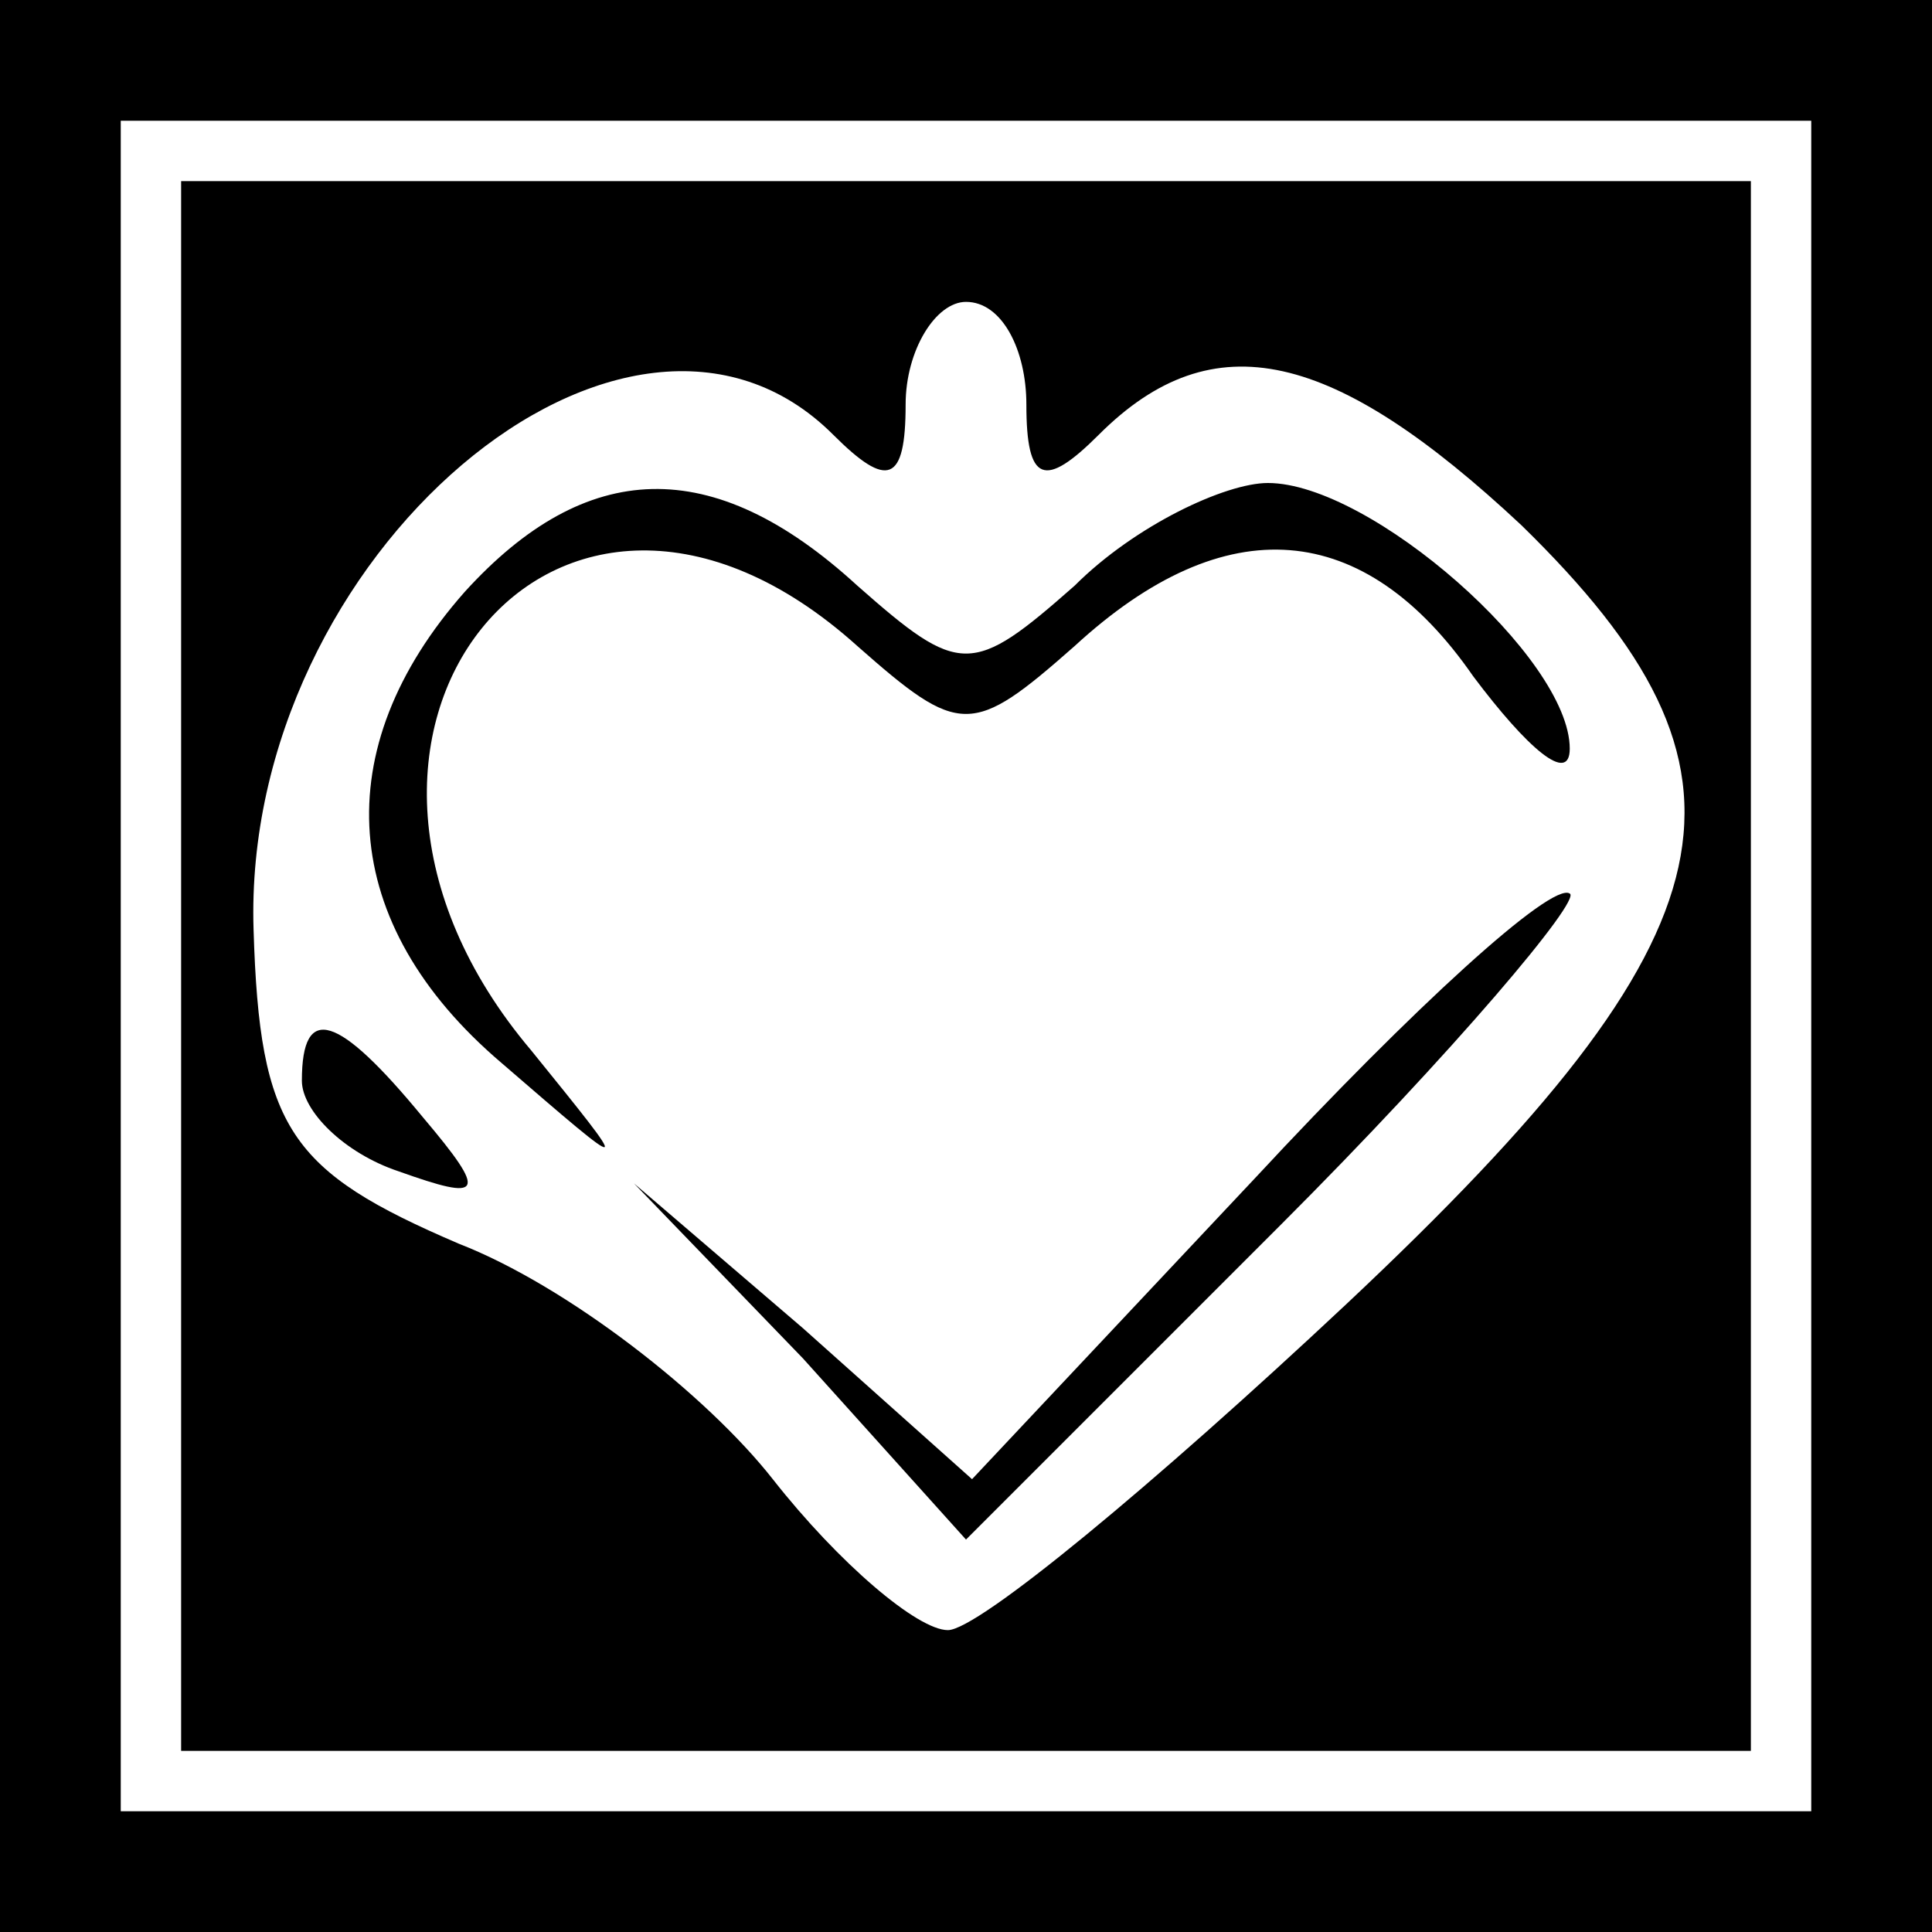<?xml version="1.0" standalone="no"?>
<!DOCTYPE svg PUBLIC "-//W3C//DTD SVG 20010904//EN"
 "http://www.w3.org/TR/2001/REC-SVG-20010904/DTD/svg10.dtd">
<svg version="1.0" xmlns="http://www.w3.org/2000/svg"
 width="32pt" height="32pt" viewBox="0 0 32 32"
 preserveAspectRatio="xMidYMid meet">
<rect x="0" y="0" width="32" height="32" fill="#808080" stroke="none"/>
<g transform="translate(0,32) scale(0.1,-0.1)"
fill="#000000" stroke="none">
<path fill="#000000" stroke="none" d="M0 160 l0 -160 160 0 160 0 0 160 0
160 -160 0 -160 0 0 -160z"/>
<path fill="#ffffff" stroke="none" d="M300 160 l0 -140 -140 0 -140 0 0 140
0 140 140 0 140 0 0 -140z"/>
<path fill="#000000" stroke="none" d="M30 160 l0 -130 130 0 130 0 0 130 0
130 -130 0 -130 0 0 -130z"/>
<path fill="#ffffff" stroke="none" d="M170 253 c0 -13 3 -14 12 -5 19 19 39
14 70 -15 42 -41 37 -67 -29 -129 -32 -30 -61 -54 -66 -54 -5 0 -18 11 -29 25
-11 14 -34 32 -52 39 -28 12 -33 19 -34 52 -2 62 62 116 96 82 9 -9 12 -8 12
5 0 9 5 17 10 17 6 0 10 -8 10 -17z"/>
<path fill="#000000" stroke="none" d="M77 222 c-23 -26 -21 -55 6 -78 22 -19
22 -19 5 2 -44 52 4 112 54 67 17 -15 19 -15 36 0 25 23 48 21 66 -5 9 -12 16
-18 16 -12 0 15 -33 44 -50 44 -7 0 -22 -7 -32 -17 -17 -15 -19 -15 -36 0 -24
22 -45 21 -65 -1z"/>
<path fill="#000000" stroke="none" d="M208 125 l-47 -50 -28 25 -28 24 28
-29 27 -30 52 52 c29 29 50 54 48 55 -3 2 -26 -19 -52 -47z"/>
<path fill="#000000" stroke="none" d="M50 141 c0 -5 7 -12 16 -15 14 -5 15
-4 4 9 -14 17 -20 19 -20 6z"/>
</g>
</svg>
